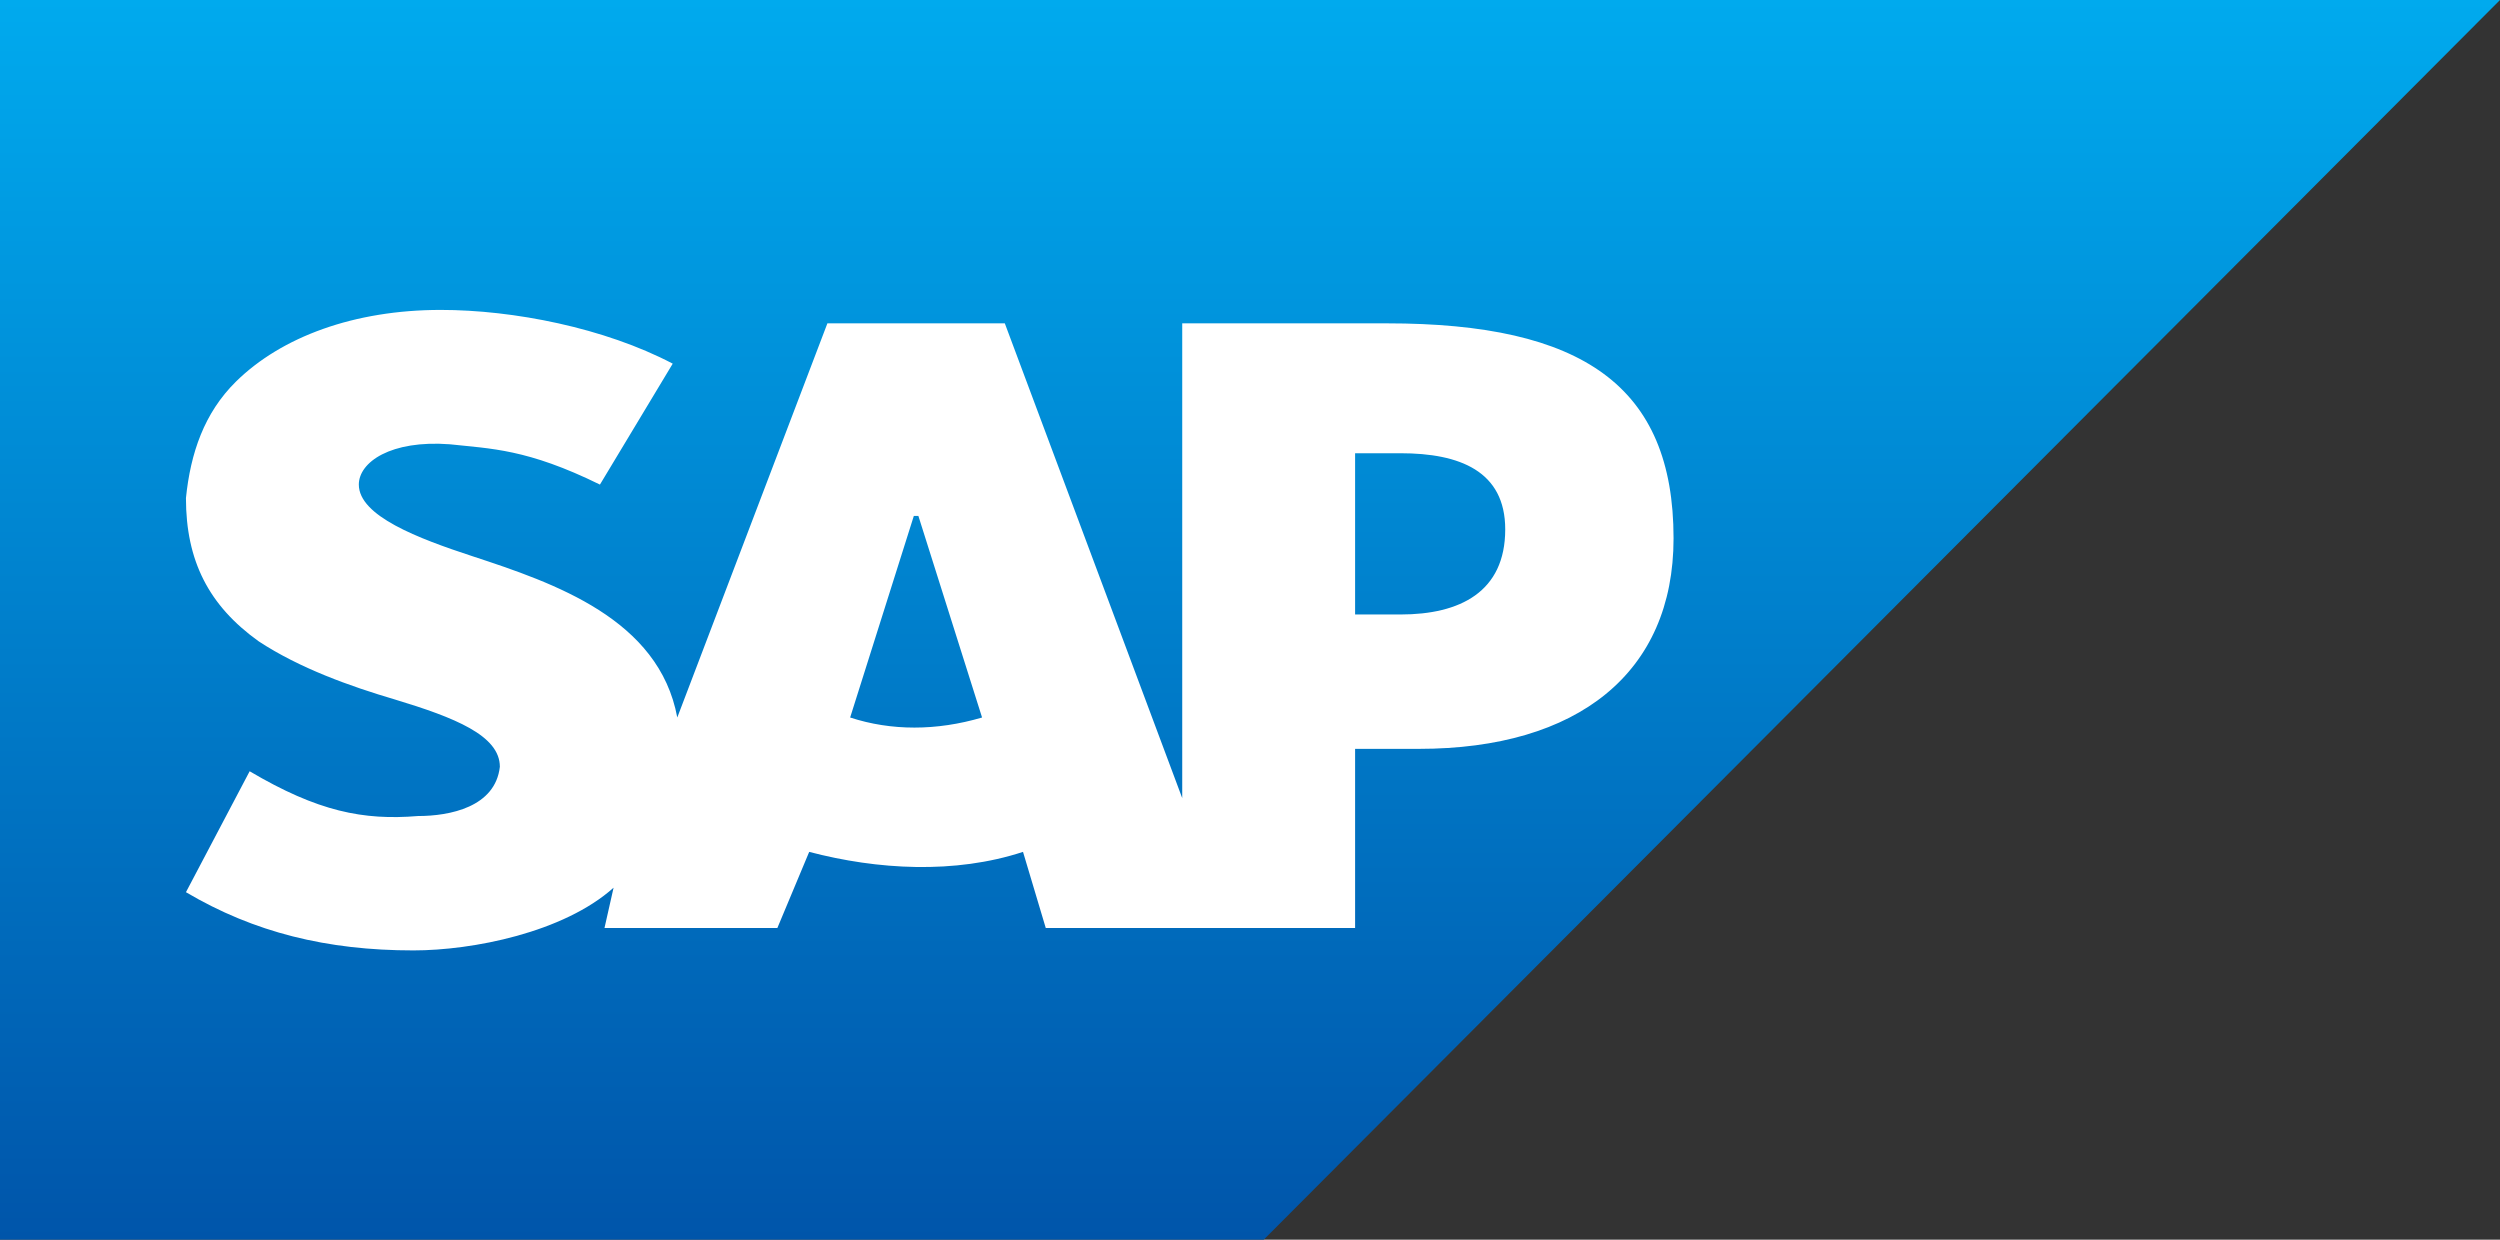 <svg width="121" height="60" viewBox="0 0 121 60" fill="none" xmlns="http://www.w3.org/2000/svg">
<rect x="0" y="0" width="121" height="60" fill="#333333" stroke="none"/>
<g clip-path="url(#clip0_887_35360)">
<path d="M121 0H0V60H61.165" fill="url(#paint0_linear_887_35360)"/>
<path d="M57.22 15.65V38.629L48.633 15.65H40.046L32.78 34.727C31.899 29.958 26.835 28.224 22.872 26.923C20.229 26.056 17.367 24.972 17.367 23.454C17.367 22.371 18.908 21.287 21.771 21.503C23.752 21.72 25.514 21.72 29.037 23.454L32.56 17.601C29.257 15.867 24.853 15 21.33 15C17.147 15 13.624 16.301 11.422 18.468C9.881 19.986 9.22 21.937 9 24.105C9 27.14 10.101 29.308 12.523 31.042C14.505 32.343 16.927 33.21 19.128 33.86C21.991 34.727 24.193 35.594 24.193 37.112C23.973 39.063 21.771 39.496 20.229 39.496C17.587 39.713 15.385 39.28 12.083 37.329L9 43.182C12.303 45.133 15.826 46 20.009 46C22.872 46 27.275 45.133 29.697 42.965L29.257 44.916H37.624L39.165 41.231C42.468 42.098 46.211 42.315 49.514 41.231L50.615 44.916H65.587V36.245H68.67C76.376 36.245 81 32.559 81 26.056C81 18.685 76.596 15.65 67.128 15.65H57.22ZM41.147 34.727L44.229 24.972H44.45L47.532 34.727C45.33 35.378 43.128 35.378 41.147 34.727ZM65.587 29.741V21.937H67.789C70.651 21.937 72.853 22.804 72.853 25.622C72.853 28.657 70.651 29.741 67.789 29.741H65.587Z" fill="white"/>
</g>
<defs>
<linearGradient id="paint0_linear_887_35360" x1="0" y1="0" x2="0" y2="60" gradientUnits="userSpaceOnUse">
<stop stop-color="#00AAEE"/>
<stop offset="1" stop-color="#0055AA"/>
</linearGradient>
<clipPath id="clip0_887_35360">
<rect width="121" height="60" fill="white"/>
</clipPath>
</defs>
</svg>
